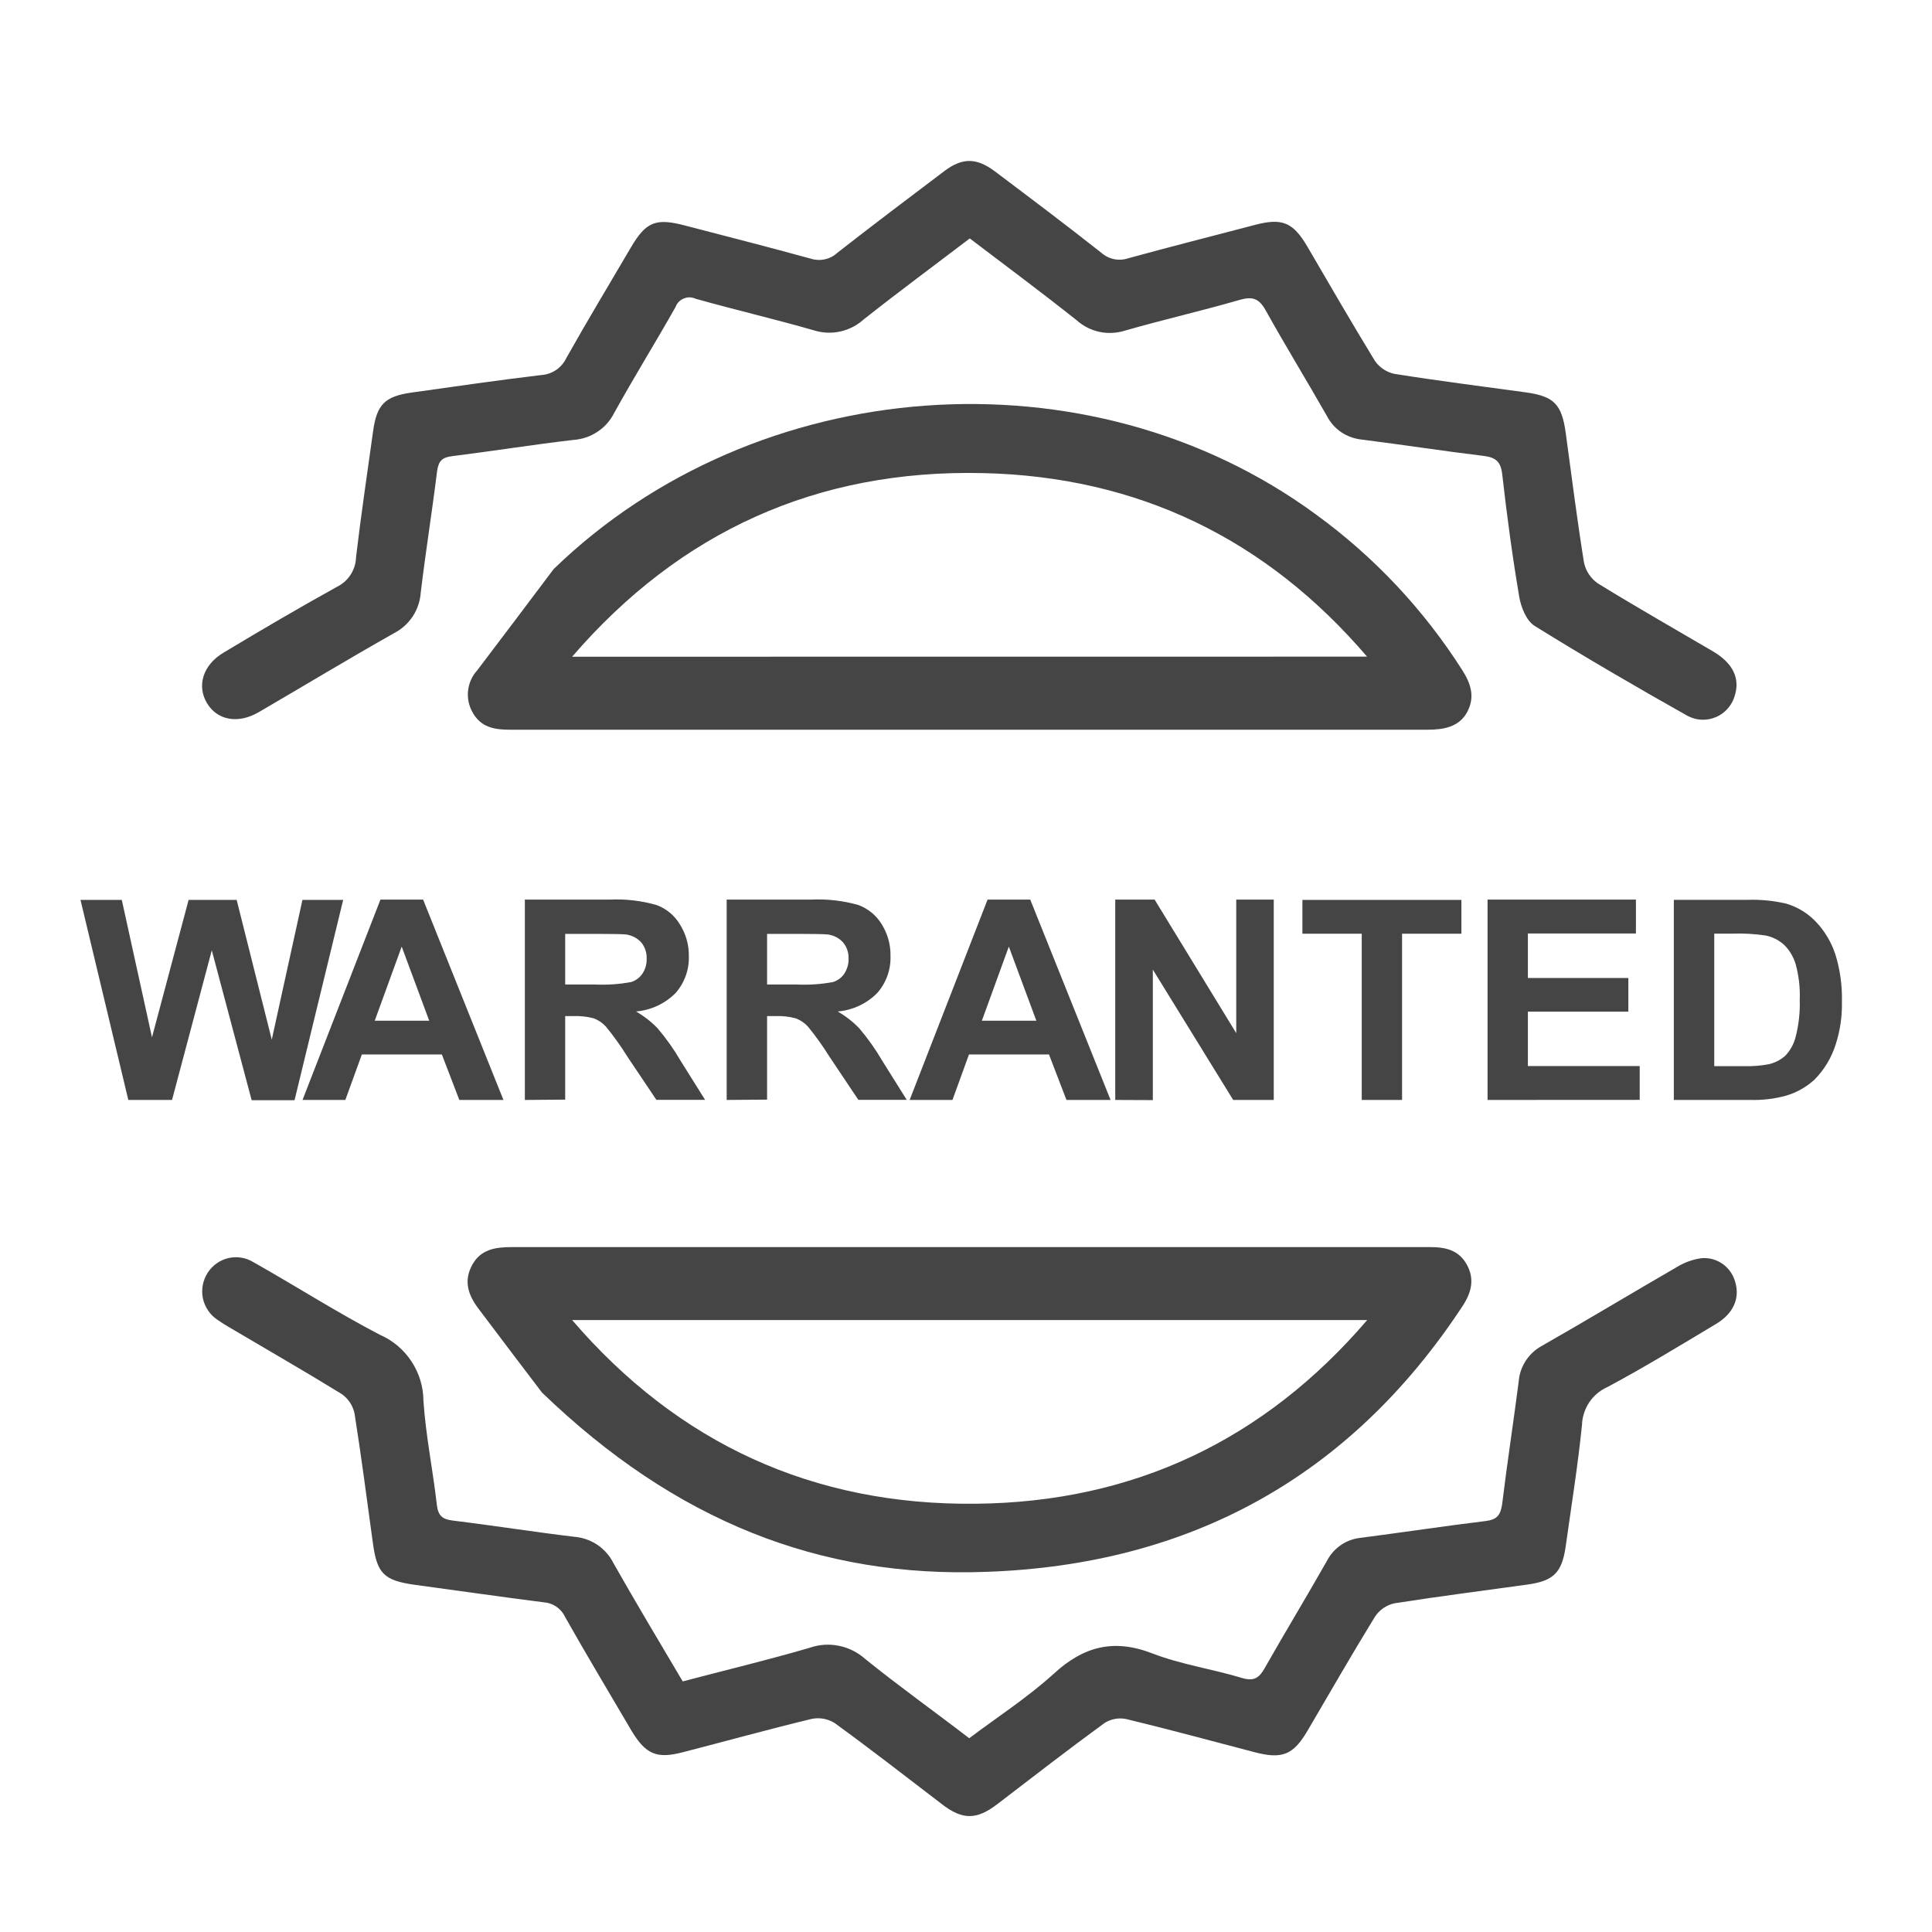 <svg width="24" height="24" viewBox="0 0 24 24" fill="none" xmlns="http://www.w3.org/2000/svg">
<path d="M8.481 20.887C9.012 20.747 9.54 20.621 10.059 20.469C10.176 20.428 10.302 20.42 10.423 20.445C10.545 20.47 10.658 20.527 10.75 20.61C11.166 20.946 11.6 21.255 12.04 21.593C12.392 21.328 12.765 21.087 13.09 20.792C13.458 20.453 13.834 20.353 14.314 20.539C14.67 20.677 15.058 20.732 15.427 20.844C15.577 20.889 15.642 20.844 15.711 20.721C15.964 20.275 16.231 19.836 16.484 19.389C16.525 19.31 16.585 19.242 16.659 19.192C16.732 19.142 16.817 19.112 16.906 19.103C17.422 19.036 17.937 18.958 18.454 18.895C18.595 18.878 18.639 18.824 18.66 18.687C18.722 18.177 18.8 17.673 18.866 17.16C18.873 17.067 18.904 16.979 18.955 16.901C19.006 16.824 19.075 16.761 19.157 16.717C19.72 16.396 20.276 16.06 20.837 15.736C20.927 15.681 21.029 15.645 21.134 15.63C21.227 15.621 21.321 15.646 21.398 15.7C21.475 15.754 21.53 15.833 21.555 15.924C21.616 16.123 21.536 16.315 21.32 16.445C20.874 16.712 20.429 16.984 19.971 17.229C19.878 17.27 19.799 17.336 19.743 17.419C19.687 17.503 19.655 17.601 19.652 17.701C19.601 18.205 19.52 18.706 19.45 19.207C19.404 19.535 19.3 19.639 18.974 19.684C18.421 19.761 17.868 19.831 17.321 19.917C17.223 19.939 17.137 19.998 17.081 20.082C16.794 20.549 16.521 21.025 16.243 21.499C16.066 21.8 15.929 21.856 15.587 21.767C15.056 21.628 14.526 21.484 13.992 21.355C13.899 21.335 13.802 21.353 13.722 21.403C13.273 21.731 12.833 22.071 12.391 22.41C12.133 22.609 11.956 22.611 11.698 22.41C11.257 22.072 10.818 21.731 10.368 21.404C10.281 21.35 10.177 21.332 10.078 21.354C9.544 21.483 9.014 21.63 8.482 21.767C8.158 21.852 8.022 21.793 7.845 21.5C7.568 21.027 7.284 20.556 7.015 20.078C6.991 20.028 6.953 19.986 6.906 19.955C6.86 19.925 6.806 19.907 6.75 19.904C6.219 19.836 5.689 19.76 5.159 19.688C4.769 19.634 4.684 19.55 4.632 19.168C4.558 18.631 4.489 18.093 4.404 17.558C4.383 17.46 4.326 17.373 4.243 17.316C3.782 17.032 3.312 16.763 2.846 16.487C2.796 16.458 2.748 16.428 2.701 16.395C2.608 16.333 2.543 16.236 2.52 16.127C2.498 16.017 2.52 15.903 2.581 15.809C2.64 15.718 2.732 15.653 2.838 15.628C2.944 15.604 3.055 15.622 3.148 15.679C3.675 15.976 4.186 16.304 4.723 16.583C4.882 16.653 5.017 16.767 5.112 16.913C5.208 17.058 5.259 17.227 5.26 17.401C5.289 17.834 5.378 18.264 5.427 18.696C5.443 18.829 5.496 18.873 5.624 18.889C6.127 18.95 6.627 19.03 7.13 19.09C7.234 19.098 7.333 19.132 7.419 19.189C7.505 19.247 7.575 19.326 7.621 19.419C7.9 19.911 8.188 20.392 8.481 20.887Z" fill="#454545"/>
<path d="M6.733 17.299C6.558 17.07 6.249 16.662 5.941 16.253C5.818 16.089 5.757 15.916 5.864 15.717C5.97 15.518 6.156 15.492 6.357 15.492H17.767C17.957 15.492 18.121 15.528 18.221 15.709C18.322 15.891 18.278 16.06 18.166 16.228C16.767 18.354 14.772 19.439 12.252 19.526C10.188 19.603 8.393 18.899 6.733 17.299ZM16.984 16.398H7.107C8.425 17.932 10.102 18.702 12.122 18.68C14.082 18.661 15.706 17.889 16.984 16.398Z" fill="#454545"/>
<path d="M6.878 7.069C9.394 4.63 13.527 4.321 16.346 6.39C17.069 6.915 17.686 7.572 18.165 8.325C18.272 8.494 18.326 8.657 18.226 8.845C18.125 9.033 17.93 9.065 17.73 9.065H6.34C6.144 9.065 5.971 9.038 5.867 8.843C5.822 8.761 5.804 8.667 5.815 8.575C5.826 8.482 5.866 8.395 5.929 8.326C6.246 7.91 6.562 7.488 6.878 7.069ZM16.982 8.157C15.729 6.693 14.136 5.92 12.209 5.877C10.155 5.83 8.45 6.6 7.107 8.158L16.982 8.157Z" fill="#454545"/>
<path d="M1.594 13.664L1 11.179H1.513L1.888 12.886L2.343 11.179H2.94L3.376 12.915L3.757 11.179H4.263L3.659 13.667H3.126L2.631 11.805L2.137 13.664H1.594Z" fill="#454545"/>
<path d="M6.254 13.664H5.706L5.489 13.099H4.495L4.29 13.664H3.758L4.726 11.175H5.256L6.254 13.664ZM5.332 12.68L4.99 11.759L4.655 12.68H5.332Z" fill="#454545"/>
<path d="M6.52 13.664V11.175H7.576C7.771 11.166 7.966 11.189 8.154 11.242C8.275 11.286 8.377 11.37 8.444 11.48C8.519 11.598 8.559 11.735 8.557 11.875C8.563 12.044 8.504 12.209 8.392 12.336C8.261 12.468 8.087 12.549 7.901 12.565C8 12.622 8.09 12.692 8.169 12.774C8.276 12.9 8.372 13.035 8.455 13.178L8.759 13.663H8.154L7.791 13.122C7.711 12.993 7.623 12.87 7.527 12.753C7.485 12.707 7.434 12.672 7.376 12.65C7.293 12.628 7.208 12.619 7.123 12.622H7.021V13.66L6.52 13.664ZM7.021 12.23H7.39C7.541 12.237 7.692 12.227 7.841 12.199C7.898 12.181 7.948 12.144 7.981 12.094C8.017 12.039 8.035 11.975 8.033 11.91C8.036 11.836 8.012 11.764 7.966 11.707C7.917 11.654 7.852 11.62 7.781 11.609C7.741 11.604 7.618 11.601 7.413 11.601H7.021V12.23Z" fill="#454545"/>
<path d="M9.027 13.664V11.175H10.084C10.279 11.166 10.474 11.189 10.662 11.242C10.784 11.287 10.887 11.372 10.954 11.483C11.027 11.601 11.065 11.736 11.062 11.875C11.068 12.044 11.009 12.209 10.897 12.336C10.766 12.468 10.592 12.549 10.406 12.565C10.505 12.622 10.595 12.692 10.674 12.774C10.781 12.9 10.877 13.035 10.96 13.178L11.264 13.663H10.663L10.301 13.122C10.221 12.993 10.132 12.87 10.037 12.753C9.995 12.707 9.943 12.672 9.885 12.65C9.803 12.628 9.718 12.619 9.633 12.622H9.529V13.66L9.027 13.664ZM9.529 12.23H9.897C10.049 12.237 10.2 12.227 10.349 12.199C10.406 12.181 10.456 12.144 10.489 12.094C10.524 12.039 10.543 11.975 10.541 11.91C10.544 11.836 10.52 11.764 10.473 11.707C10.425 11.654 10.36 11.62 10.289 11.609C10.248 11.604 10.126 11.601 9.92 11.601H9.529V12.23Z" fill="#454545"/>
<path d="M13.796 13.664H13.248L13.031 13.099H12.037L11.832 13.664H11.3L12.268 11.175H12.798L13.796 13.664ZM12.874 12.68L12.532 11.759L12.197 12.68H12.874Z" fill="#454545"/>
<path d="M13.854 13.664V11.175H14.343L15.357 12.834V11.175H15.823V13.664H15.319L14.321 12.045V13.666L13.854 13.664Z" fill="#454545"/>
<path d="M16.916 13.664V11.599H16.179V11.179H18.154V11.599H17.417V13.664H16.916Z" fill="#454545"/>
<path d="M18.479 13.664V11.175H20.322V11.596H18.98V12.149H20.228V12.567H18.98V13.243H20.369V13.663L18.479 13.664Z" fill="#454545"/>
<path d="M20.793 11.178H21.714C21.873 11.173 22.033 11.189 22.188 11.225C22.331 11.267 22.46 11.346 22.562 11.455C22.67 11.57 22.751 11.707 22.8 11.857C22.859 12.047 22.886 12.246 22.881 12.444C22.885 12.624 22.859 12.803 22.804 12.973C22.752 13.139 22.661 13.29 22.539 13.413C22.438 13.505 22.317 13.573 22.186 13.611C22.041 13.651 21.892 13.668 21.742 13.664H20.793V11.178ZM21.295 11.598V13.244H21.669C21.771 13.247 21.873 13.239 21.973 13.22C22.048 13.203 22.118 13.167 22.176 13.116C22.24 13.05 22.285 12.967 22.307 12.877C22.345 12.728 22.362 12.575 22.357 12.421C22.363 12.272 22.346 12.123 22.307 11.979C22.28 11.888 22.232 11.806 22.165 11.739C22.099 11.679 22.019 11.638 21.932 11.621C21.795 11.601 21.657 11.593 21.52 11.598L21.295 11.598Z" fill="#454545"/>
<path d="M12.047 2.962C11.6 3.302 11.159 3.628 10.729 3.968C10.647 4.042 10.547 4.094 10.438 4.118C10.33 4.142 10.218 4.137 10.112 4.104C9.625 3.964 9.131 3.849 8.644 3.712C8.622 3.702 8.598 3.696 8.574 3.694C8.55 3.693 8.526 3.696 8.503 3.705C8.48 3.713 8.459 3.725 8.441 3.741C8.423 3.757 8.408 3.777 8.398 3.799C8.395 3.805 8.392 3.811 8.39 3.817C8.141 4.258 7.874 4.688 7.629 5.131C7.581 5.226 7.509 5.307 7.42 5.365C7.331 5.424 7.228 5.458 7.121 5.465C6.618 5.524 6.117 5.604 5.614 5.667C5.493 5.682 5.448 5.726 5.43 5.851C5.368 6.354 5.287 6.855 5.227 7.358C5.22 7.464 5.186 7.567 5.128 7.656C5.069 7.745 4.989 7.817 4.894 7.866C4.329 8.185 3.773 8.521 3.212 8.848C2.956 8.996 2.7 8.948 2.572 8.736C2.444 8.524 2.515 8.262 2.781 8.105C3.242 7.828 3.712 7.552 4.187 7.289C4.256 7.255 4.315 7.203 4.356 7.138C4.398 7.073 4.421 6.998 4.423 6.92C4.485 6.396 4.563 5.873 4.635 5.354C4.681 5.026 4.78 4.924 5.11 4.877C5.648 4.802 6.184 4.723 6.723 4.659C6.789 4.655 6.853 4.633 6.908 4.596C6.963 4.559 7.006 4.508 7.035 4.448C7.294 3.987 7.566 3.536 7.833 3.081C8.025 2.753 8.145 2.704 8.519 2.804C9.037 2.939 9.555 3.071 10.071 3.213C10.128 3.231 10.189 3.234 10.247 3.221C10.305 3.209 10.359 3.18 10.402 3.14C10.841 2.797 11.285 2.462 11.73 2.126C11.954 1.957 12.129 1.958 12.355 2.126C12.799 2.46 13.244 2.795 13.681 3.14C13.726 3.18 13.78 3.207 13.838 3.219C13.896 3.231 13.957 3.228 14.013 3.209C14.536 3.065 15.061 2.933 15.585 2.795C15.93 2.703 16.063 2.762 16.241 3.064C16.517 3.538 16.794 4.015 17.079 4.482C17.136 4.565 17.223 4.623 17.321 4.644C17.864 4.731 18.409 4.799 18.953 4.874C19.304 4.922 19.401 5.021 19.45 5.378C19.523 5.915 19.591 6.454 19.677 6.989C19.699 7.093 19.761 7.186 19.849 7.247C20.322 7.539 20.805 7.813 21.285 8.095C21.528 8.24 21.617 8.428 21.55 8.641C21.521 8.746 21.451 8.834 21.357 8.888C21.262 8.941 21.151 8.955 21.046 8.926C21.017 8.917 20.989 8.906 20.962 8.892C20.323 8.532 19.688 8.163 19.065 7.776C18.963 7.713 18.895 7.546 18.873 7.416C18.787 6.91 18.719 6.402 18.661 5.89C18.642 5.729 18.576 5.681 18.426 5.663C17.923 5.602 17.422 5.524 16.919 5.461C16.828 5.452 16.74 5.421 16.663 5.37C16.587 5.319 16.525 5.249 16.483 5.167C16.233 4.727 15.968 4.296 15.722 3.854C15.641 3.709 15.561 3.679 15.401 3.725C14.928 3.862 14.448 3.971 13.975 4.107C13.873 4.139 13.765 4.145 13.66 4.123C13.556 4.101 13.459 4.053 13.379 3.982C12.948 3.639 12.508 3.312 12.047 2.962Z" fill="#454545"/>
</svg>
